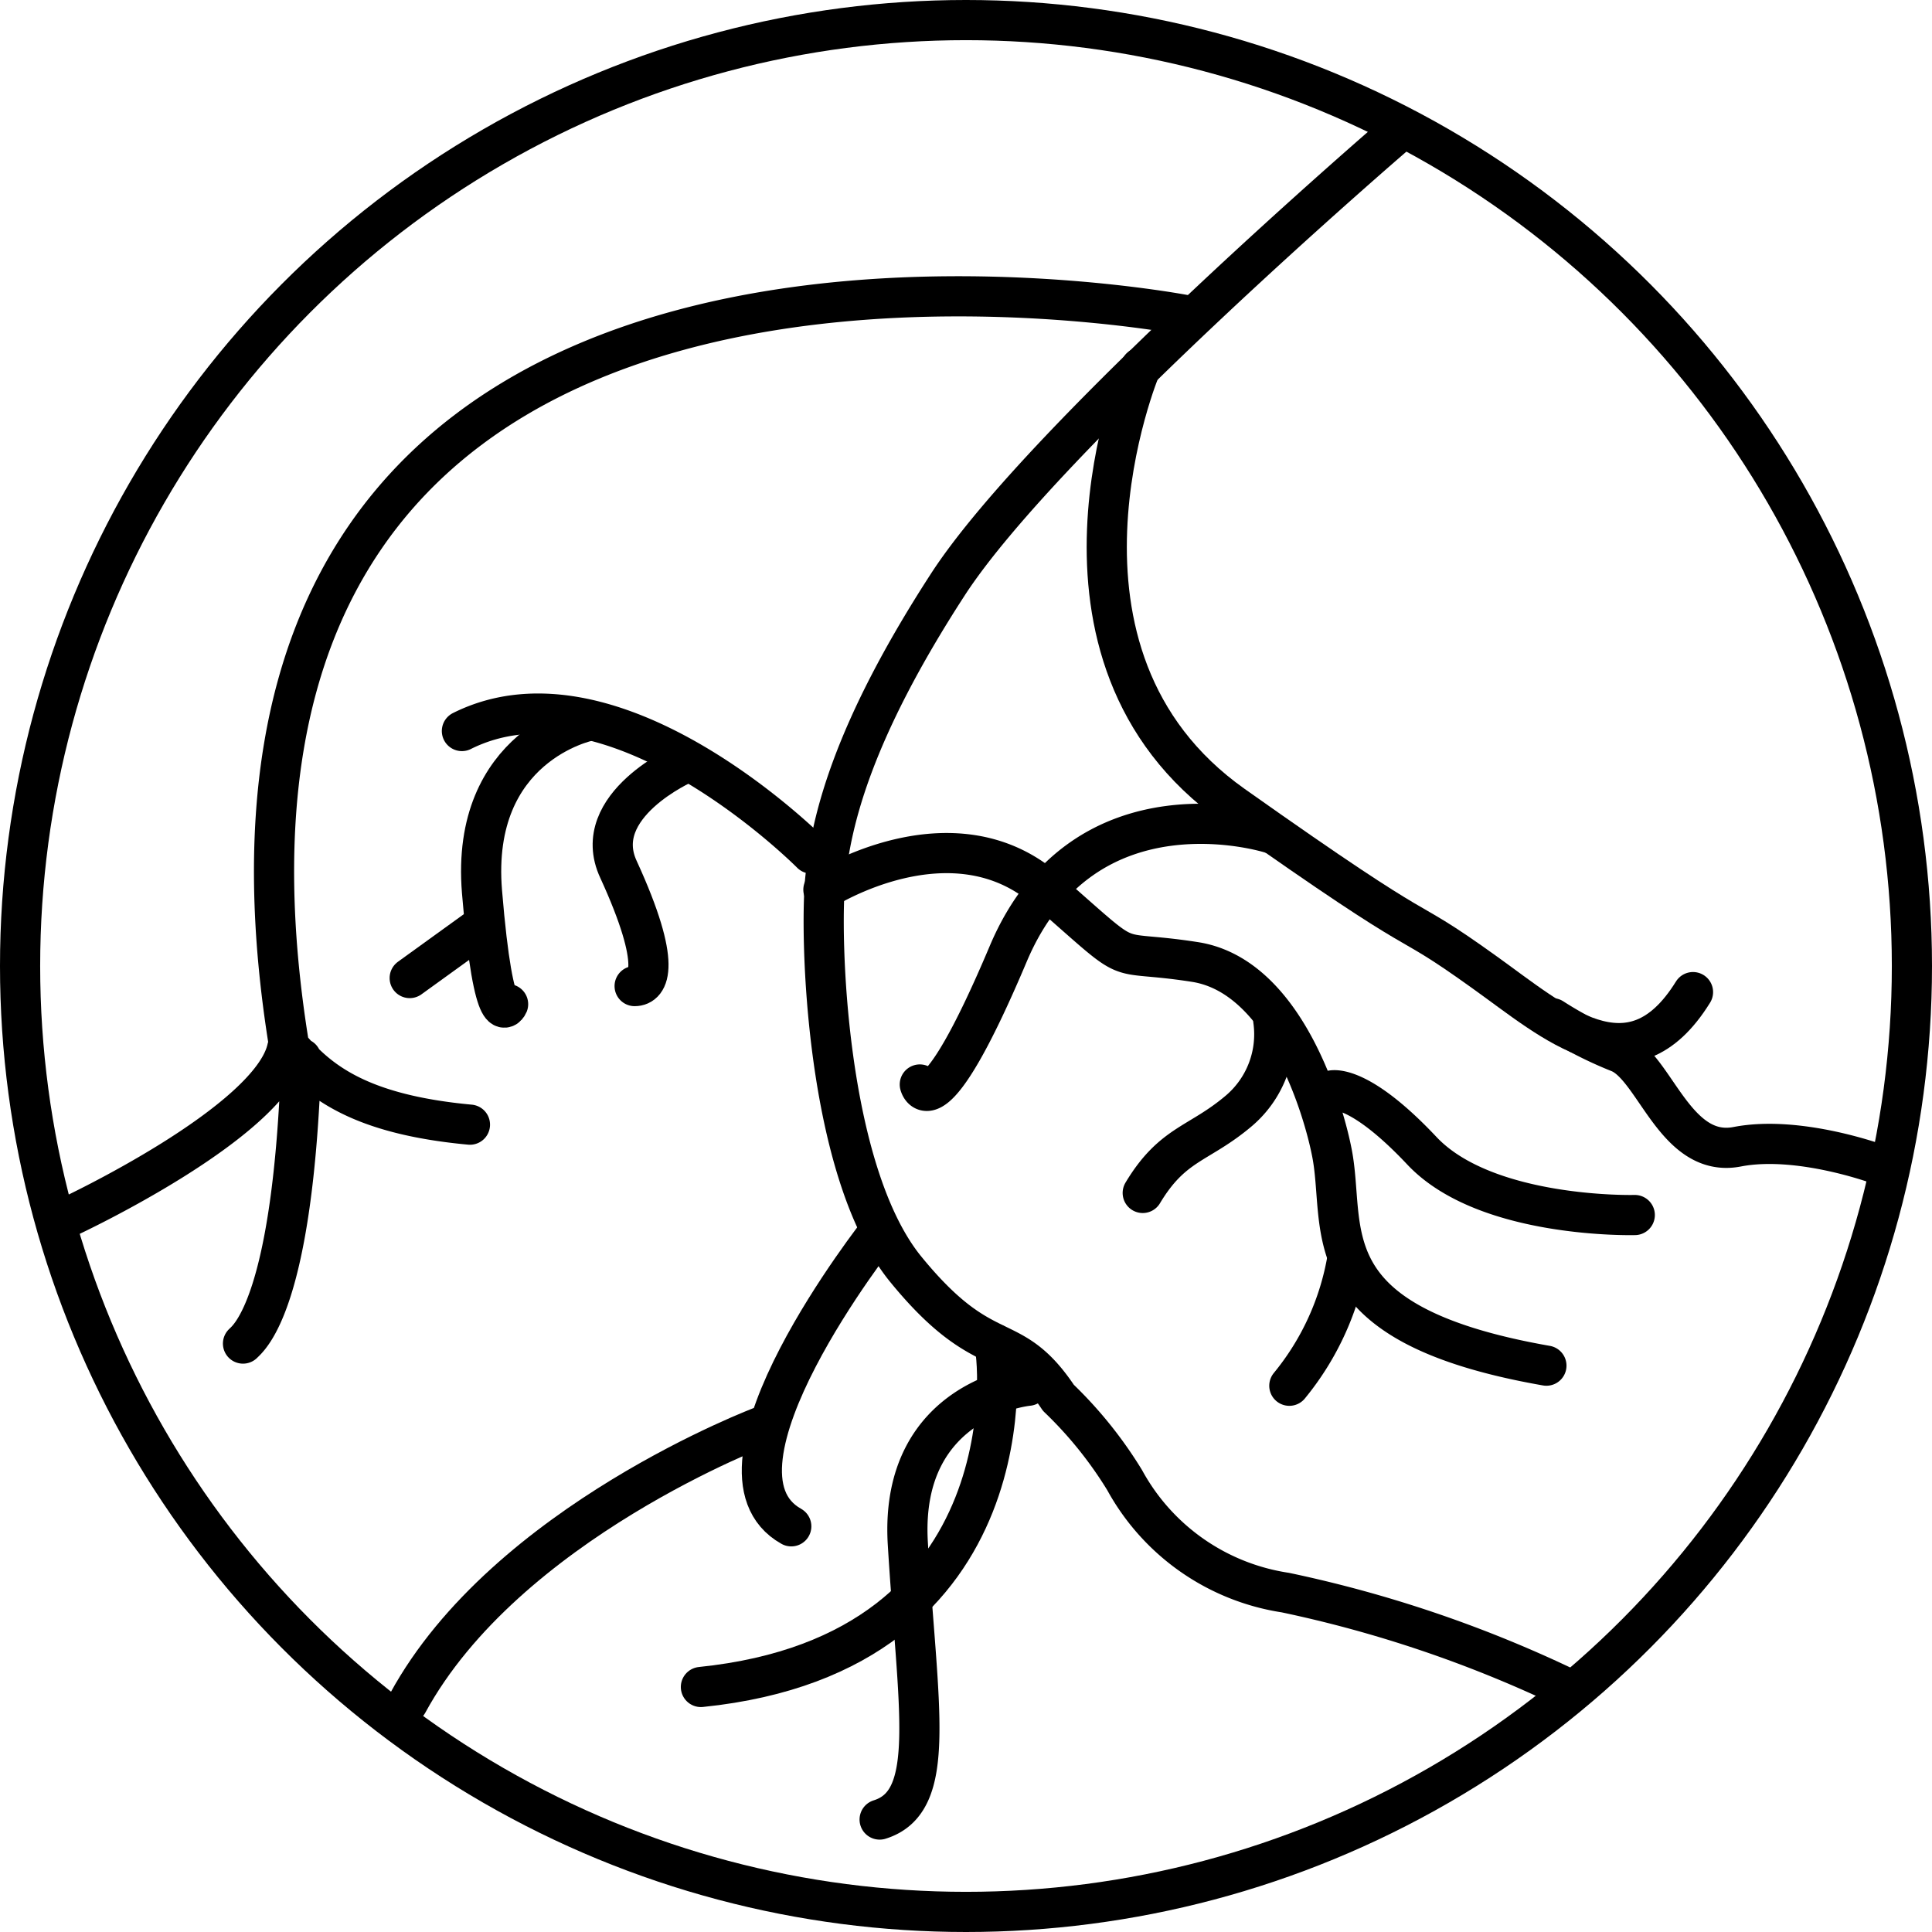 <svg id="Layer_1" data-name="Layer 1" xmlns="http://www.w3.org/2000/svg" viewBox="0 0 96.2 96.2"><defs><style>.cls-1{opacity:.25}.cls-2{fill:none;stroke:#000;stroke-linecap:round;stroke-linejoin:round;stroke-width:2px}</style></defs><title>neuralgic</title><g id="Слой_4" data-name="Слой 4"><path class="cls-2" d="M69.6 6.6S52 21.7 47.2 29.1s-5.8 11.8-6.1 14.6 0 14.6 4 19.5 5.2 2.8 7.6 6.4a20.44 20.44 0 0 1 3.3 4.1 11 11 0 0 0 8 5.6A62 62 0 0 1 77.9 84"/><path class="cls-2" d="M56.8 18.3s-6 14.3 4.6 21.8 7.9 5 12.5 8.3c3.5 2.5 7.3 6 10.4 1"/><path class="cls-2" d="M93.6 58s-4-1.5-7.1-.9-4.1-4-5.9-4.7a19.36 19.36 0 0 1-3.3-1.7M41 44.3s6.4-4.1 11.1 0 2.9 2.9 7.4 3.6 6.4 7.4 6.8 9.4C67.1 61.1 65 65.9 77 68M66.3 54.3s1.3-.4 4.5 3 10.6 3.2 10.6 3.2"/><path class="cls-2" d="M63.4 50.8a5 5 0 0 1-1.7 4.5c-2 1.7-3.3 1.6-4.8 4.1m6.4-17.9s-9.3-3-13.1 6-4.4 6.5-4.4 6.5m13.3-38.3S6.8 5.5 14.4 52.1c1.5 1.8 3.6 3.4 9 3.9M12.1 66.9c.3-.3 2.5-2 2.9-14.2M3.4 60.6s10.1-4.7 10.9-8.4m26.1-9.7s-9.8-9.9-17.4-6.1"/><path class="cls-2" d="M29.3 35.9s-5.9 1.2-5.3 8.5 1.3 5.6 1.3 5.6M24 46.1l-3.6 2.6M34.1 38s-4.8 2.1-3.3 5.3c2.2 4.8 1.5 5.8.8 5.8m12.2 12.2S34.4 73.2 39.4 76M38 71s-12.8 4.8-17.7 13.8m29.2-17.9c.2.3 2 15.4-14.6 17.1"/><path class="cls-2" d="M51.2 69s-6.4.6-6 7.8c.5 8.3 1.5 12.9-1.4 13.8m23.3-28a13.54 13.54 0 0 1-2.9 6.4"/><circle class="cls-2" cx="48.1" cy="48.1" r="47.1"/></g></svg>